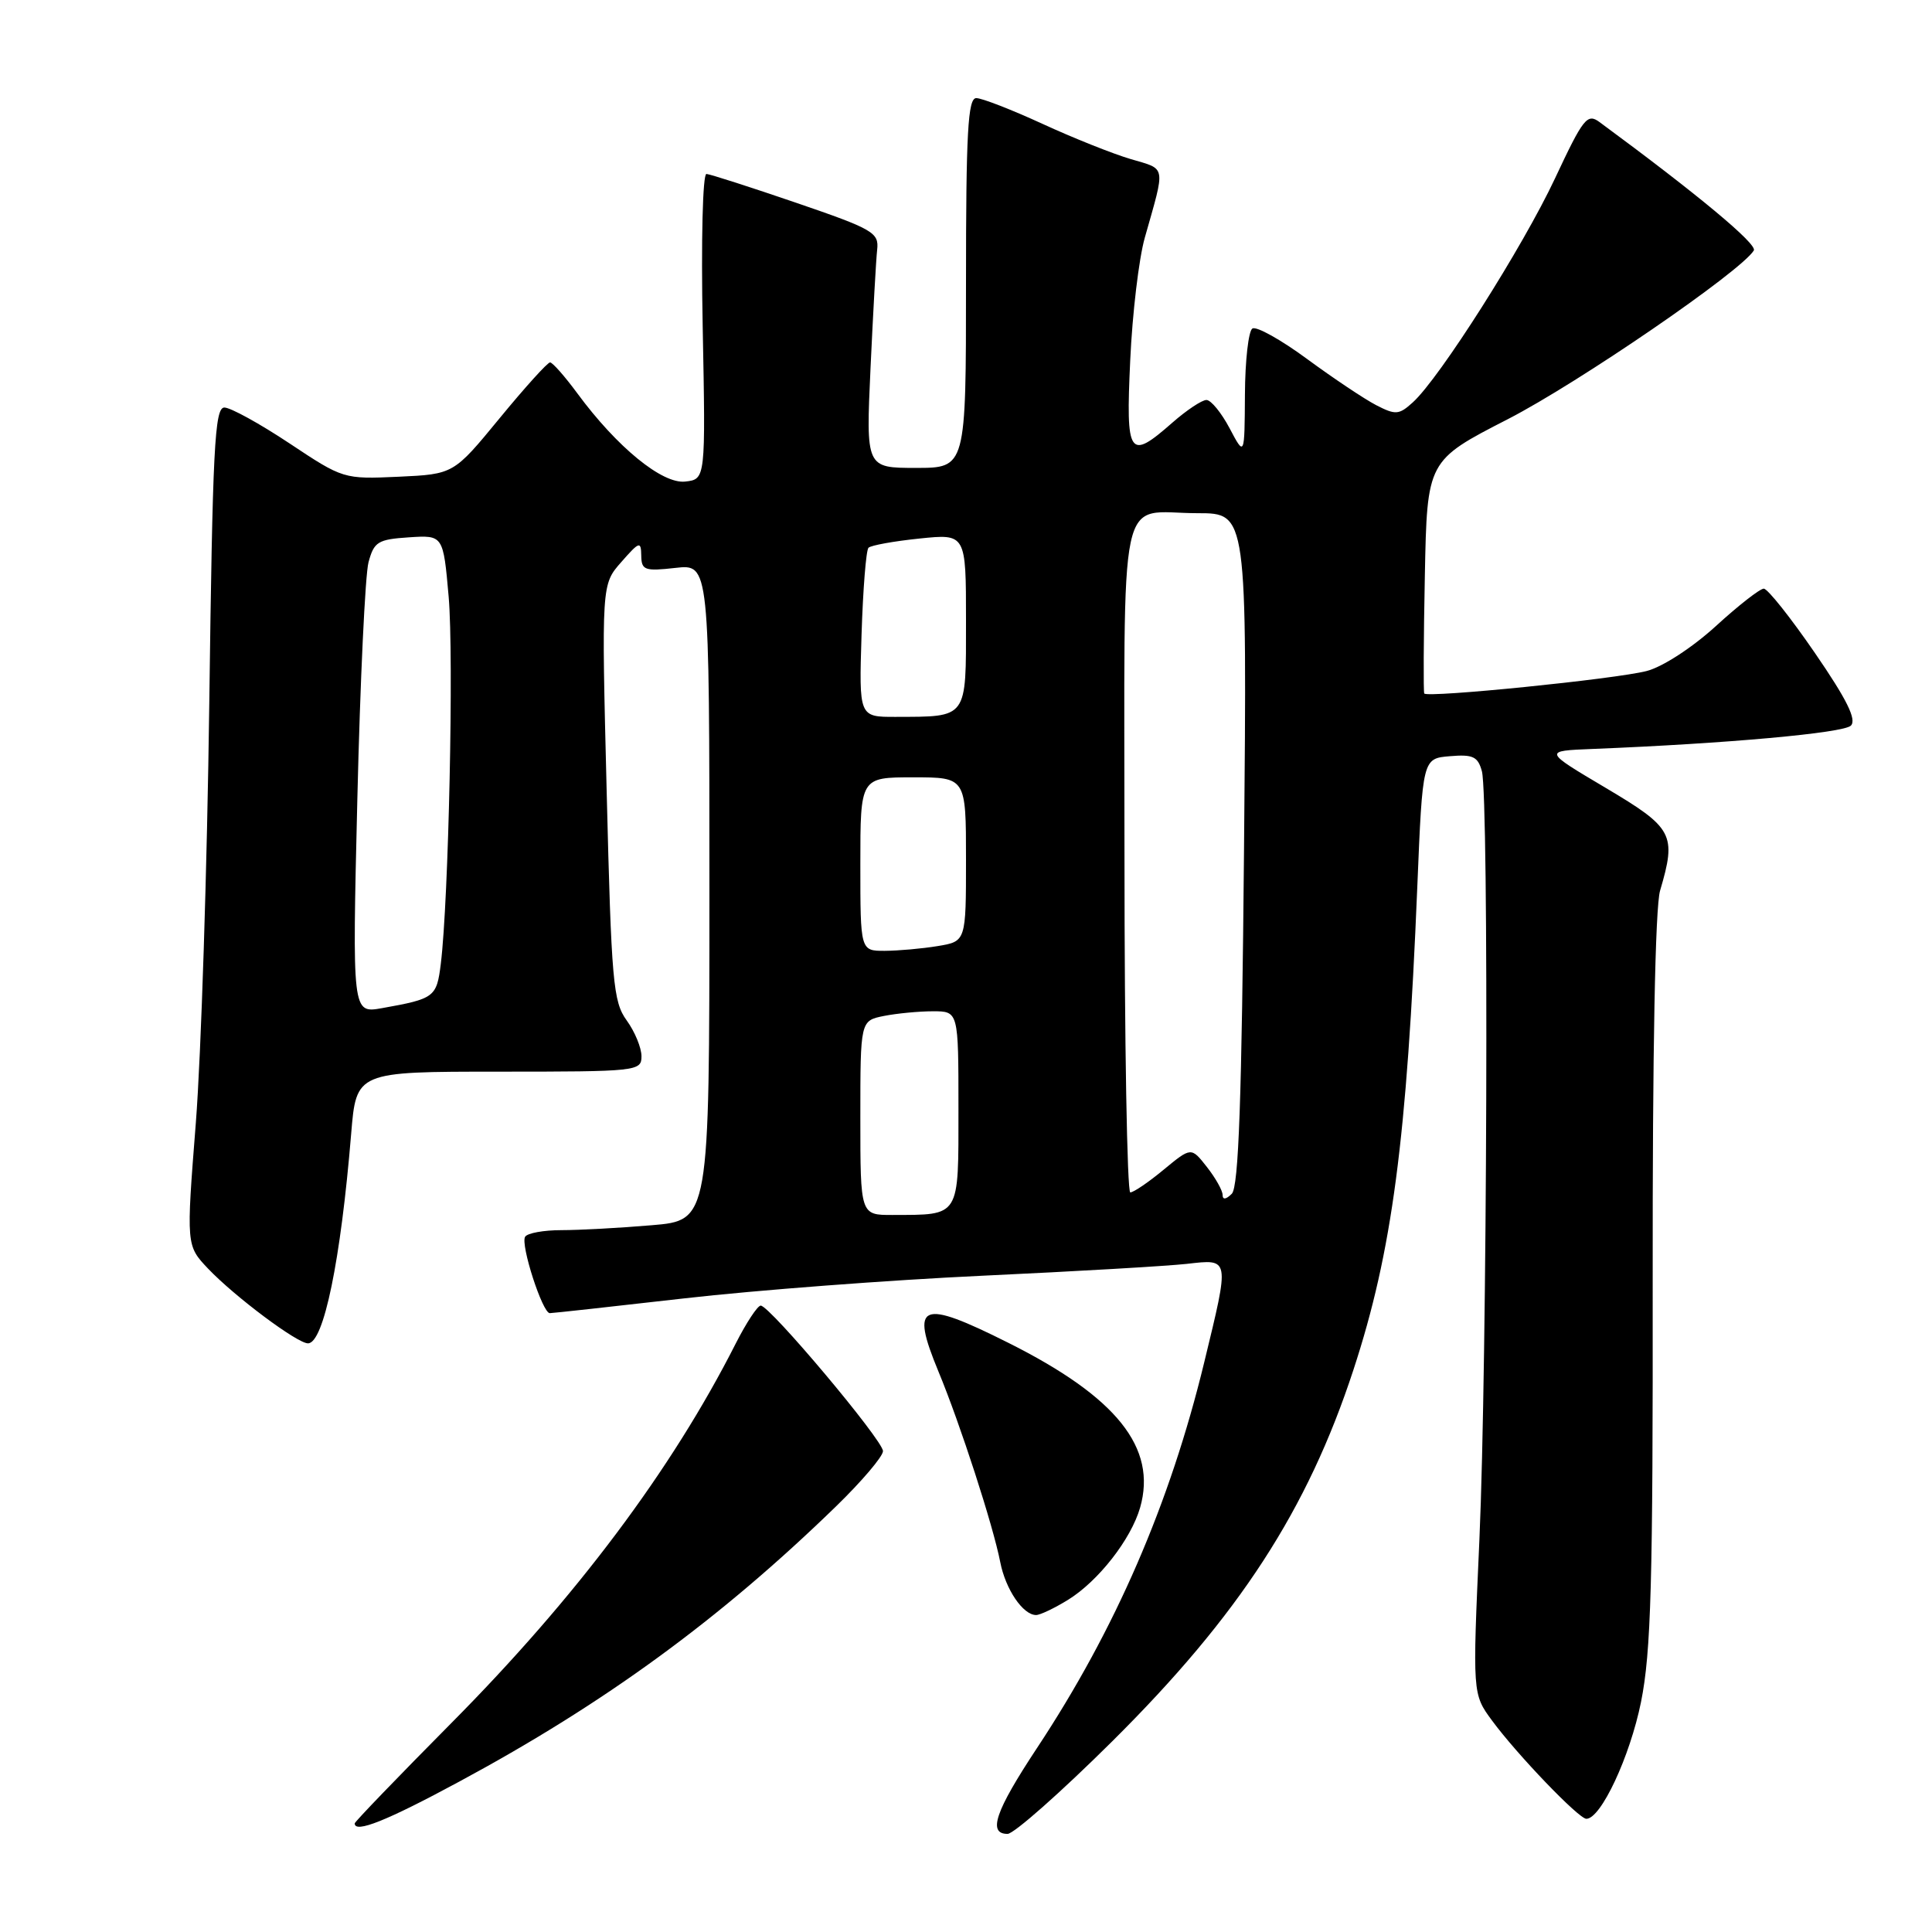 <?xml version="1.0" encoding="UTF-8" standalone="no"?>
<!DOCTYPE svg PUBLIC "-//W3C//DTD SVG 1.1//EN" "http://www.w3.org/Graphics/SVG/1.1/DTD/svg11.dtd" >
<svg xmlns="http://www.w3.org/2000/svg" xmlns:xlink="http://www.w3.org/1999/xlink" version="1.1" viewBox="0 0 256 256">
 <g >
 <path fill="currentColor"
d=" M 147.36 230.75 C 164.20 214.03 173.25 200.09 179.34 181.50 C 184.47 165.84 186.42 151.05 187.80 117.50 C 188.50 100.50 188.50 100.50 192.12 100.20 C 195.18 99.94 195.83 100.25 196.36 102.20 C 197.30 105.73 197.06 180.92 196.03 203.98 C 195.11 224.46 195.11 224.46 197.70 227.98 C 201.03 232.50 209.19 241.00 210.20 241.00 C 212.13 241.00 215.97 232.78 217.44 225.54 C 218.78 218.86 219.03 209.85 218.99 169.54 C 218.96 139.28 219.32 120.21 219.97 118.01 C 222.17 110.55 221.72 109.71 212.75 104.39 C 204.50 99.50 204.50 99.50 211.00 99.24 C 228.77 98.53 244.27 97.13 245.25 96.15 C 246.04 95.36 244.73 92.70 240.49 86.53 C 237.27 81.84 234.22 78.00 233.71 78.00 C 233.20 78.00 230.33 80.24 227.34 82.98 C 224.23 85.81 220.30 88.37 218.20 88.91 C 214.10 89.98 189.07 92.50 188.72 91.89 C 188.60 91.67 188.63 84.64 188.80 76.27 C 189.10 61.03 189.10 61.03 199.80 55.54 C 209.19 50.71 230.65 35.99 232.39 33.19 C 232.89 32.36 224.97 25.77 211.95 16.18 C 210.32 14.98 209.80 15.63 206.05 23.63 C 201.80 32.70 190.74 50.13 187.20 53.32 C 185.37 54.98 184.92 55.01 182.34 53.68 C 180.78 52.87 176.67 50.12 173.20 47.57 C 169.74 45.02 166.48 43.20 165.95 43.53 C 165.43 43.85 164.98 47.80 164.96 52.31 C 164.91 60.50 164.91 60.50 162.93 56.75 C 161.84 54.69 160.46 53.00 159.86 53.00 C 159.26 53.00 157.23 54.35 155.35 56.00 C 149.58 61.07 149.17 60.47 149.76 47.75 C 150.04 41.56 150.91 34.25 151.69 31.50 C 154.45 21.75 154.59 22.49 149.83 21.08 C 147.45 20.38 142.17 18.27 138.11 16.40 C 134.04 14.53 130.11 13.00 129.36 13.00 C 128.25 13.00 128.00 17.52 128.00 37.50 C 128.00 62.00 128.00 62.00 121.37 62.00 C 114.74 62.00 114.74 62.00 115.35 48.75 C 115.69 41.46 116.08 34.41 116.23 33.07 C 116.48 30.82 115.69 30.36 105.50 26.87 C 99.45 24.80 94.10 23.08 93.61 23.05 C 93.11 23.02 92.89 31.82 93.11 43.25 C 93.50 63.50 93.50 63.50 90.80 63.81 C 87.76 64.16 81.76 59.26 76.50 52.12 C 74.85 49.88 73.23 48.04 72.89 48.02 C 72.56 48.01 69.55 51.34 66.20 55.42 C 60.11 62.83 60.11 62.83 52.81 63.17 C 45.54 63.50 45.46 63.47 38.36 58.75 C 34.43 56.14 30.55 54.00 29.73 54.00 C 28.44 54.00 28.17 59.36 27.73 93.25 C 27.45 114.84 26.65 139.82 25.95 148.77 C 24.67 165.04 24.67 165.04 27.58 168.11 C 31.13 171.83 39.38 178.00 40.81 178.00 C 42.89 178.00 45.15 167.01 46.53 150.25 C 47.21 142.00 47.21 142.00 66.10 142.00 C 84.46 142.00 85.00 141.94 85.00 139.96 C 85.00 138.84 84.12 136.70 83.04 135.21 C 81.24 132.73 81.01 130.12 80.39 104.98 C 79.70 77.45 79.70 77.45 82.32 74.48 C 84.73 71.73 84.94 71.67 84.97 73.63 C 85.00 75.55 85.42 75.71 89.50 75.25 C 94.00 74.74 94.00 74.74 94.00 118.22 C 94.00 161.71 94.00 161.71 86.35 162.35 C 82.14 162.71 76.77 163.00 74.41 163.00 C 72.05 163.00 69.87 163.39 69.58 163.88 C 68.94 164.90 71.88 174.00 72.85 174.00 C 73.21 174.00 81.23 173.12 90.68 172.04 C 100.13 170.96 117.91 169.61 130.18 169.04 C 142.46 168.47 154.64 167.76 157.25 167.47 C 163.00 166.82 162.95 166.56 159.57 180.50 C 155.02 199.26 147.79 215.93 137.39 231.65 C 131.87 240.00 130.85 243.00 133.51 243.00 C 134.34 243.00 140.57 237.49 147.36 230.75 Z  M 60.86 236.07 C 80.15 225.68 95.39 214.55 110.75 199.63 C 114.19 196.29 117.00 192.98 117.00 192.28 C 117.00 190.85 102.00 173.00 100.80 173.00 C 100.38 173.00 98.88 175.28 97.47 178.06 C 89.01 194.75 76.34 211.66 59.76 228.36 C 52.74 235.44 47.00 241.40 47.00 241.61 C 47.00 242.96 51.23 241.27 60.86 236.07 Z  M 141.53 211.98 C 145.54 209.50 149.86 203.97 151.07 199.77 C 153.34 191.84 147.97 185.12 133.63 177.94 C 121.96 172.09 120.59 172.65 124.34 181.71 C 127.23 188.67 131.60 202.16 132.54 207.00 C 133.24 210.59 135.55 214.00 137.29 214.00 C 137.82 214.00 139.73 213.09 141.53 211.98 Z  M 114.00 148.12 C 114.00 135.25 114.00 135.25 117.12 134.62 C 118.84 134.28 121.77 134.00 123.62 134.00 C 127.00 134.00 127.00 134.00 127.00 146.88 C 127.00 161.43 127.30 160.96 118.25 160.99 C 114.00 161.00 114.00 161.00 114.00 148.12 Z  M 162.00 158.33 C 162.00 157.75 161.06 156.08 159.92 154.63 C 157.84 151.98 157.84 151.98 154.19 154.99 C 152.19 156.65 150.20 158.00 149.77 158.00 C 149.35 158.00 149.00 138.02 149.00 113.61 C 149.00 63.13 147.96 68.00 158.70 68.00 C 165.24 68.00 165.24 68.00 164.84 112.48 C 164.54 145.66 164.13 157.27 163.22 158.18 C 162.45 158.95 162.00 159.00 162.00 158.33 Z  M 47.35 105.89 C 47.72 90.28 48.39 76.15 48.83 74.50 C 49.56 71.79 50.07 71.47 54.18 71.20 C 58.73 70.90 58.73 70.90 59.45 79.07 C 60.14 87.00 59.45 119.23 58.41 127.70 C 57.86 132.14 57.59 132.34 50.59 133.59 C 46.67 134.28 46.67 134.28 47.35 105.89 Z  M 114.00 114.50 C 114.00 103.00 114.00 103.00 121.00 103.00 C 128.00 103.00 128.00 103.00 128.00 113.87 C 128.00 124.74 128.00 124.74 124.25 125.36 C 122.19 125.70 119.04 125.98 117.25 125.99 C 114.00 126.00 114.00 126.00 114.00 114.50 Z  M 114.16 84.08 C 114.35 78.08 114.76 72.90 115.08 72.58 C 115.40 72.26 118.44 71.71 121.83 71.36 C 128.00 70.72 128.00 70.72 128.00 82.24 C 128.00 95.34 128.28 94.96 118.66 94.99 C 113.82 95.00 113.82 95.00 114.16 84.08 Z "/>
</g>
</svg>
